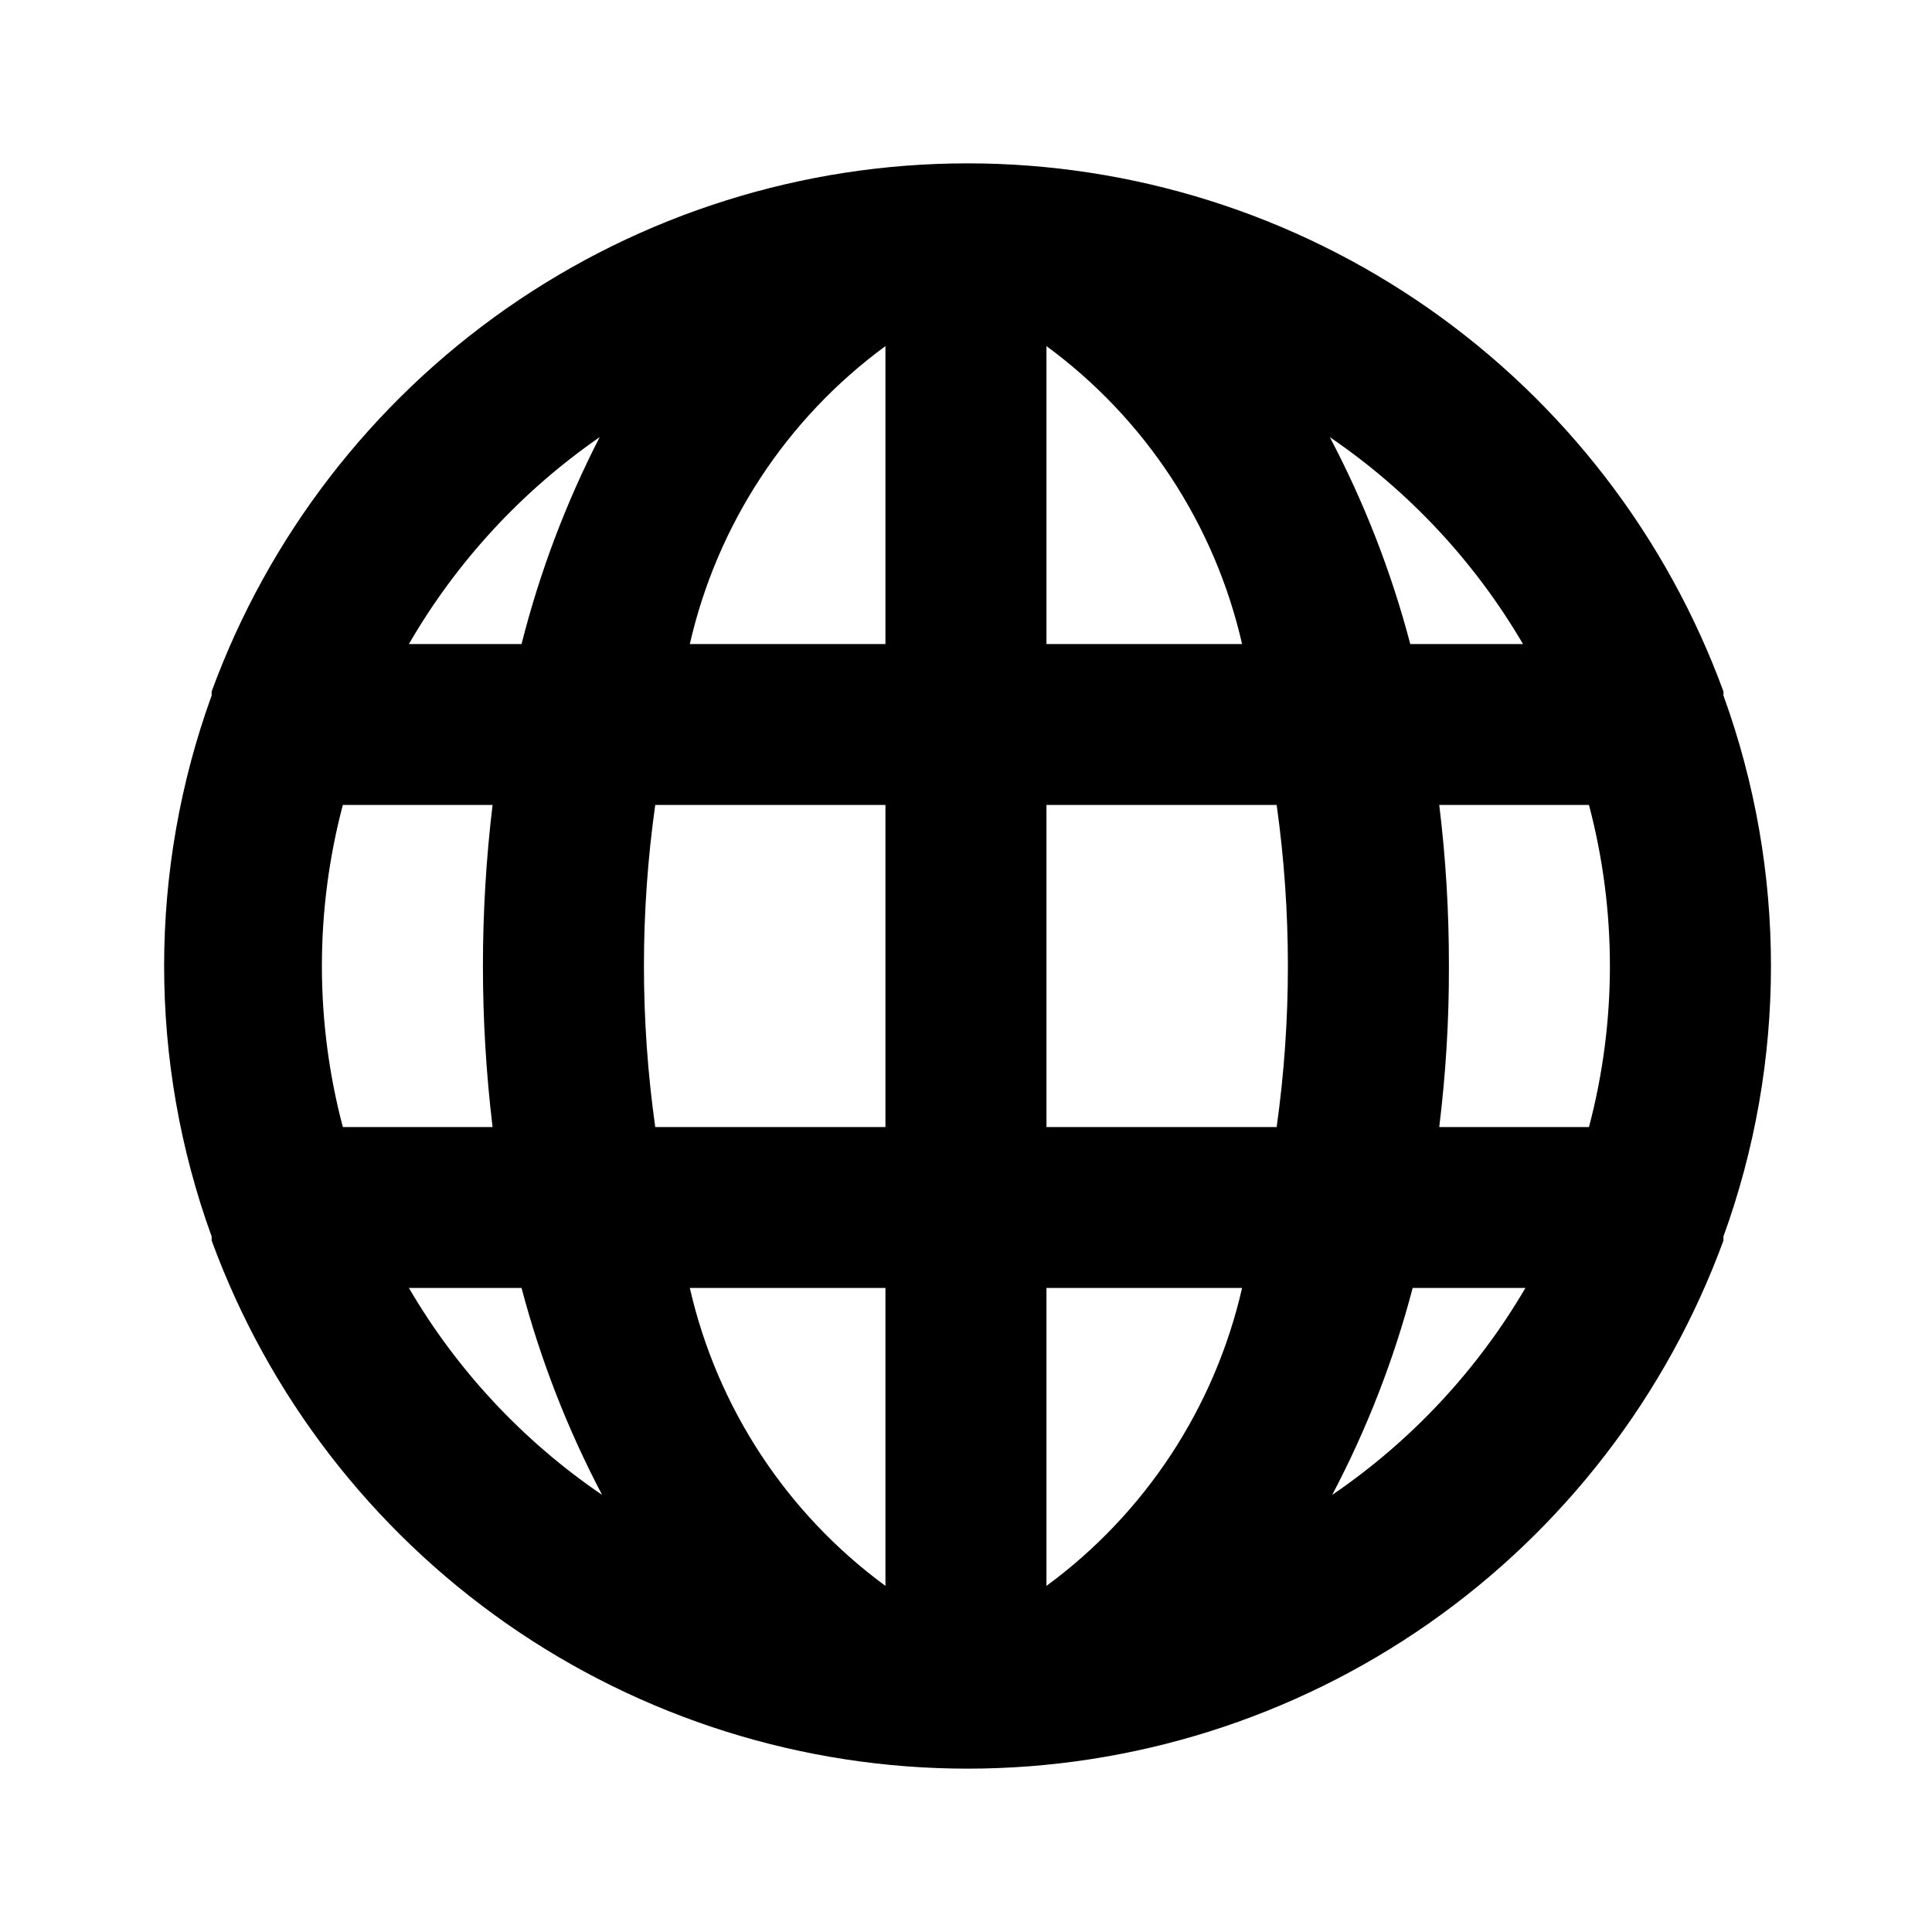 <svg width="20" height="20" viewBox="0 0 20 20" fill="none" xmlns="http://www.w3.org/2000/svg">
<path d="M17.841 7.2V7.158C17.254 5.555 16.188 4.171 14.789 3.193C13.389 2.215 11.723 1.691 10.016 1.691C8.309 1.691 6.643 2.215 5.243 3.193C3.844 4.171 2.778 5.555 2.191 7.158C2.191 7.158 2.191 7.158 2.191 7.2C1.535 9.009 1.535 10.991 2.191 12.8V12.842C2.778 14.445 3.844 15.829 5.243 16.807C6.643 17.785 8.309 18.309 10.016 18.309C11.723 18.309 13.389 17.785 14.789 16.807C16.188 15.829 17.254 14.445 17.841 12.842C17.841 12.842 17.841 12.842 17.841 12.8C18.497 10.991 18.497 9.009 17.841 7.2ZM3.549 11.667C3.26 10.574 3.26 9.426 3.549 8.333H5.099C4.966 9.44 4.966 10.559 5.099 11.667H3.549ZM4.233 13.333H5.399C5.595 14.076 5.875 14.795 6.233 15.475C5.415 14.918 4.732 14.187 4.233 13.333ZM5.399 6.667H4.233C4.725 5.816 5.4 5.085 6.208 4.525C5.858 5.206 5.587 5.924 5.399 6.667ZM9.166 16.417C8.142 15.665 7.424 14.571 7.141 13.333H9.166V16.417ZM9.166 11.667H6.783C6.627 10.561 6.627 9.439 6.783 8.333H9.166V11.667ZM9.166 6.667H7.141C7.424 5.429 8.142 4.334 9.166 3.583V6.667ZM15.766 6.667H14.599C14.404 5.923 14.124 5.205 13.766 4.525C14.583 5.082 15.266 5.813 15.766 6.667ZM10.833 3.583C11.856 4.334 12.575 5.429 12.858 6.667H10.833V3.583ZM10.833 16.417V13.333H12.858C12.575 14.571 11.856 15.665 10.833 16.417ZM13.216 11.667H10.833V8.333H13.216C13.371 9.439 13.371 10.561 13.216 11.667ZM13.791 15.475C14.149 14.795 14.429 14.076 14.624 13.333H15.791C15.291 14.187 14.608 14.918 13.791 15.475ZM16.449 11.667H14.899C14.967 11.114 15.001 10.557 14.999 10C15 9.443 14.967 8.886 14.899 8.333H16.449C16.738 9.426 16.738 10.574 16.449 11.667Z" fill="black"/>
</svg>
